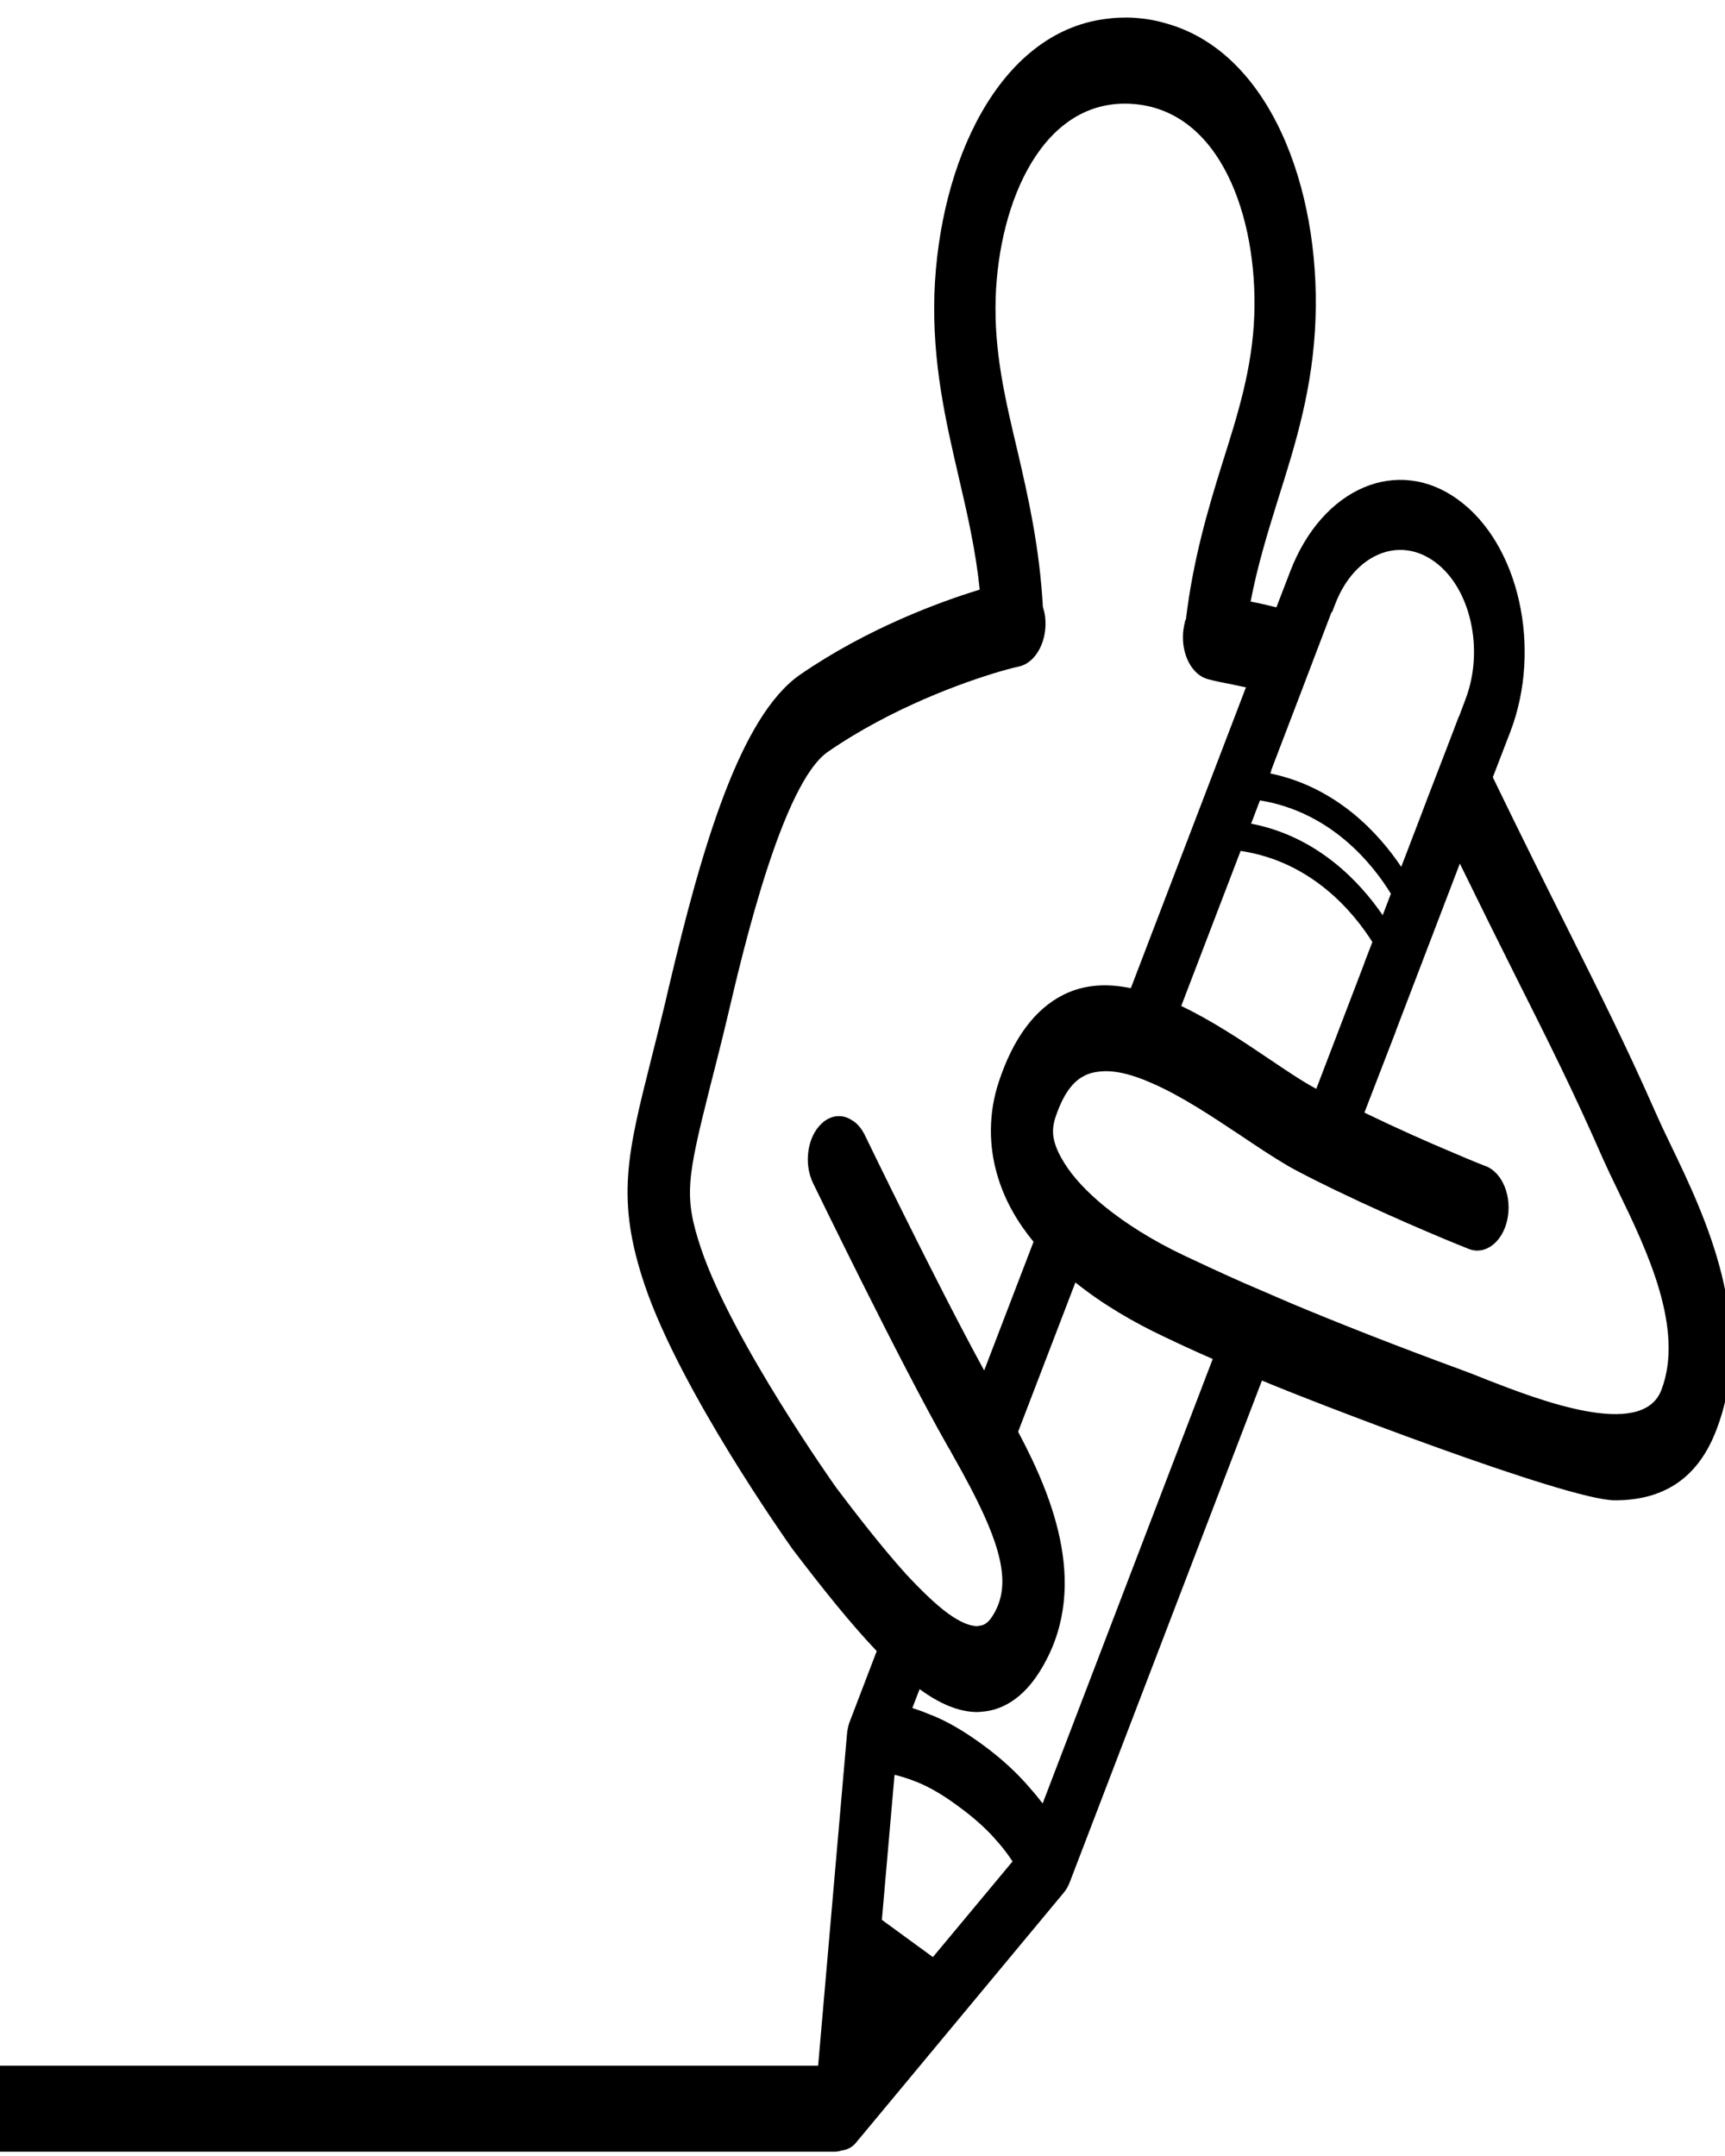 <?xml version="1.0" encoding="UTF-8" standalone="no"?>
<svg
   xmlns:dc="http://purl.org/dc/elements/1.1/"
   xmlns:cc="http://creativecommons.org/ns#"
   xmlns:rdf="http://www.w3.org/1999/02/22-rdf-syntax-ns#"
   xmlns:svg="http://www.w3.org/2000/svg"
   xmlns="http://www.w3.org/2000/svg"
   xmlns:sodipodi="http://sodipodi.sourceforge.net/DTD/sodipodi-0.dtd"
   xmlns:inkscape="http://www.inkscape.org/namespaces/inkscape"
   version="1.1"
   x="0px"
   y="0px"
   viewBox="0 0 100 125"
   enable-background="new 0 0 100 100"
   xml:space="preserve"
   id="svg8"
   sodipodi:docname="bios.svg"
   inkscape:version="0.92.3 (2405546, 2018-03-11)"><defs
     id="defs12" /><sodipodi:namedview
     pagecolor="#ffffff"
     bordercolor="#666666"
     borderopacity="1"
     objecttolerance="10"
     gridtolerance="10"
     guidetolerance="10"
     inkscape:pageopacity="0"
     inkscape:pageshadow="2"
     inkscape:window-width="1920"
     inkscape:window-height="1001"
     id="namedview10"
     showgrid="false"
     inkscape:zoom="1.888"
     inkscape:cx="50"
     inkscape:cy="62.5"
     inkscape:window-x="-9"
     inkscape:window-y="-9"
     inkscape:window-maximized="1"
     inkscape:current-layer="svg8" /><path
     d="M 96.823,66.316 C 96.497,65.651 96.21,65.035 95.969,64.487 94.321,60.732 92.698,57.492 90.822,53.737 89.583,51.262 88.189,48.471 86.54,45.065 l 1.01,-2.625 c 1.864,-4.851 0.505,-10.901 -3.007,-13.458 -3.512,-2.577 -7.877,-0.716 -9.743,4.135 l -0.806,2.095 c -0.526,-0.133 -1.027,-0.248 -1.495,-0.331 0.397,-2.087 0.989,-3.996 1.603,-5.973 0.992,-3.143 2.018,-6.403 2.16,-10.424 0.272,-7.594 -2.651,-15.493 -8.703,-17.138 -0.556,-0.166 -1.152,-0.269 -1.765,-0.312 -0.615,-0.038 -1.21,-0.01 -1.773,0.073 -6.124,0.836 -9.578,8.299 -9.852,15.91 -0.13,4.041 0.661,7.417 1.414,10.668 0.506,2.163 0.981,4.245 1.212,6.5 -2.286,0.699 -6.498,2.233 -10.412,4.931 -3.5,2.426 -5.713,10.101 -7.589,18.026 l -0.253,1.08 c -0.277,1.163 -0.541,2.176 -0.771,3.107 -1.419,5.632 -2.069,8.206 -0.396,13.175 2.079,6.147 8.261,14.87 8.562,15.302 1.696,2.226 3.333,4.286 4.884,5.916 v 0.017 l -1.563,4.087 c -0.013,0.017 -0.013,0.033 -0.013,0.033 -0.024,0.066 -0.035,0.116 -0.06,0.183 0,0.017 -0.012,0.033 -0.012,0.067 -0.036,0.133 -0.06,0.282 -0.072,0.432 l -1.673,19.223 v 0.002 H -0.232 v 4.984 H 48.389 c 0.144,0 0.281,-0.03 0.417,-0.073 0.291,-0.035 0.58,-0.164 0.814,-0.445 l 12.05,-14.503 c 0.156,-0.183 0.277,-0.415 0.362,-0.648 L 73.157,80.04 c 2.574,1.097 17.691,6.945 20.457,6.945 2.488,0 4.689,-0.98 5.869,-4.037 2.391,-6.164 -0.652,-12.461 -2.66,-16.631 z m -0.517,14.287 c -1.13,2.891 -7.168,0.532 -10.079,-0.596 -0.492,-0.199 -0.95,-0.382 -1.359,-0.532 -4.029,-1.479 -7.347,-2.791 -10.005,-3.906 -1.046,-0.449 -1.996,-0.864 -2.85,-1.228 -1.383,-0.615 -2.514,-1.146 -3.429,-1.578 -1.779,-0.847 -3.331,-1.828 -4.558,-2.824 -1.033,-0.847 -1.839,-1.711 -2.344,-2.542 -0.229,-0.366 -0.41,-0.729 -0.518,-1.078 -0.168,-0.532 -0.156,-0.98 0.013,-1.512 0.565,-1.711 1.238,-2.21 1.695,-2.442 0.253,-0.133 0.529,-0.199 0.83,-0.234 0.89,-0.115 1.948,0.168 3.067,0.665 1.732,0.748 3.584,1.994 5.136,3.024 0.962,0.648 1.864,1.246 2.706,1.744 0.204,0.115 0.409,0.233 0.601,0.332 0.722,0.38 1.455,0.746 2.177,1.095 3.934,1.896 7.589,3.358 7.769,3.424 0.95,0.366 1.948,-0.399 2.225,-1.711 0.277,-1.329 -0.275,-2.708 -1.238,-3.089 -0.025,0 -0.782,-0.301 -1.974,-0.814 -1.311,-0.548 -3.15,-1.362 -5.075,-2.293 l 1.829,-4.737 v -0.017 l 3.704,-9.686 c 1.203,2.459 2.248,4.569 3.223,6.513 1.924,3.821 3.438,6.862 5.027,10.5 0.265,0.596 0.589,1.279 0.938,1.994 1.634,3.371 3.859,7.991 2.488,11.529 z M 73.042,46.405 c 4.135,0.675 6.542,3.705 7.59,5.413 l -0.476,1.243 c -1.304,-1.902 -3.756,-4.559 -7.628,-5.308 z m -1.122,2.929 c 4.103,0.611 6.534,3.534 7.637,5.282 l -0.461,1.2 v 0.017 l -2.79,7.295 c -0.818,-0.434 -1.791,-1.097 -2.826,-1.794 -1.551,-1.047 -3.259,-2.178 -5.003,-3.009 z m 5.276,-13.856 0.025,0.018 0.179,-0.465 c 1.106,-2.891 3.692,-3.987 5.773,-2.459 2.081,1.512 2.886,5.101 1.78,7.977 l -0.373,0.997 h -0.013 l -0.373,0.98 -0.337,0.881 -0.179,0.465 -0.915,2.376 -0.384,1.013 -0.878,2.293 -0.271,0.703 c -1.263,-1.886 -3.704,-4.609 -7.589,-5.415 l 0.053,-0.14 h -0.012 l 0.121,-0.332 1.43,-3.738 0.866,-2.276 0.867,-2.276 z M 57.72,17.256 c 0.191,-5.617 2.756,-11.572 7.906,-11.233 5.15,0.341 7.278,6.606 7.087,12.223 -0.108,3.125 -0.967,5.805 -1.865,8.648 -0.815,2.612 -1.679,5.526 -2.097,9 -0.013,0.035 -0.034,0.061 -0.046,0.1 -0.036,0.15 -0.073,0.314 -0.096,0.482 -0.036,0.233 -0.036,0.464 -0.025,0.698 v 0.017 c 0.073,1.063 0.649,1.994 1.468,2.193 0.373,0.1 0.841,0.199 1.382,0.299 0.073,0.017 0.156,0.035 0.229,0.05 0.179,0.033 0.361,0.083 0.565,0.115 l -0.227,0.598 -6.446,16.847 c -1.359,-0.282 -2.682,-0.233 -3.909,0.382 -1.66,0.831 -2.922,2.542 -3.752,5.067 -0.589,1.794 -0.601,3.722 -0.036,5.533 0.422,1.379 1.143,2.608 2.057,3.722 l -2.862,7.46 c -2.73,-4.984 -6.867,-13.541 -6.915,-13.64 -0.204,-0.415 -0.469,-0.716 -0.77,-0.881 -0.541,-0.349 -1.203,-0.299 -1.732,0.199 -0.829,0.764 -1.058,2.309 -0.505,3.456 0.204,0.415 5.028,10.366 7.757,15.169 l 0.144,0.248 c 0.06,0.101 0.12,0.199 0.168,0.301 0.794,1.396 1.431,2.607 1.912,3.688 1.106,2.492 1.347,4.237 0.433,5.682 -0.313,0.498 -0.576,0.565 -0.806,0.582 -0.036,0.018 -0.06,0.018 -0.084,0.018 -0.469,0 -1.046,-0.266 -1.672,-0.716 -0.758,-0.548 -1.6,-1.379 -2.453,-2.293 -1.467,-1.627 -2.946,-3.555 -4.053,-5.018 -0.06,-0.083 -6.013,-8.475 -7.829,-13.84 -1.023,-3.057 -0.83,-4.037 0.528,-9.454 0.241,-0.93 0.505,-1.975 0.794,-3.155 l 0.266,-1.113 c 0.854,-3.639 3.127,-13.291 5.759,-15.104 3.74,-2.575 7.891,-4.037 9.898,-4.634 0.746,-0.218 1.191,-0.316 1.203,-0.316 0.986,-0.233 1.648,-1.529 1.491,-2.874 -0.025,-0.206 -0.075,-0.397 -0.131,-0.581 -0.189,-3.441 -0.857,-6.403 -1.483,-9.083 -0.693,-2.924 -1.359,-5.714 -1.252,-8.84 z m -3.639,96.212 -2.958,-2.16 0.734,-8.408 c 0.361,0.083 0.732,0.199 1.118,0.349 0.012,0 0.024,0.018 0.048,0.018 0.746,0.282 1.575,0.746 2.514,1.444 0.962,0.699 1.708,1.379 2.297,2.077 0.012,0.018 0.024,0.035 0.036,0.035 0.301,0.349 0.576,0.714 0.829,1.097 z m 6.362,-8.907 c -0.229,-0.299 -0.457,-0.582 -0.71,-0.864 -0.758,-0.897 -1.673,-1.744 -2.814,-2.575 -1.143,-0.831 -2.166,-1.414 -3.128,-1.763 -0.301,-0.133 -0.601,-0.233 -0.902,-0.332 l 0.422,-1.095 c 1.155,0.847 2.273,1.329 3.355,1.329 0.083,0 0.156,-0.018 0.227,-0.018 1.299,-0.083 2.465,-0.879 3.355,-2.293 2.983,-4.702 0.854,-10.035 -1.227,-13.939 L 62.342,74.354 c 1.634,1.313 3.452,2.343 5.063,3.107 0.902,0.432 1.864,0.881 2.898,1.329 z"
     id="path2"
     inkscape:connector-curvature="0"
     style="stroke-width:1.414" /></svg>